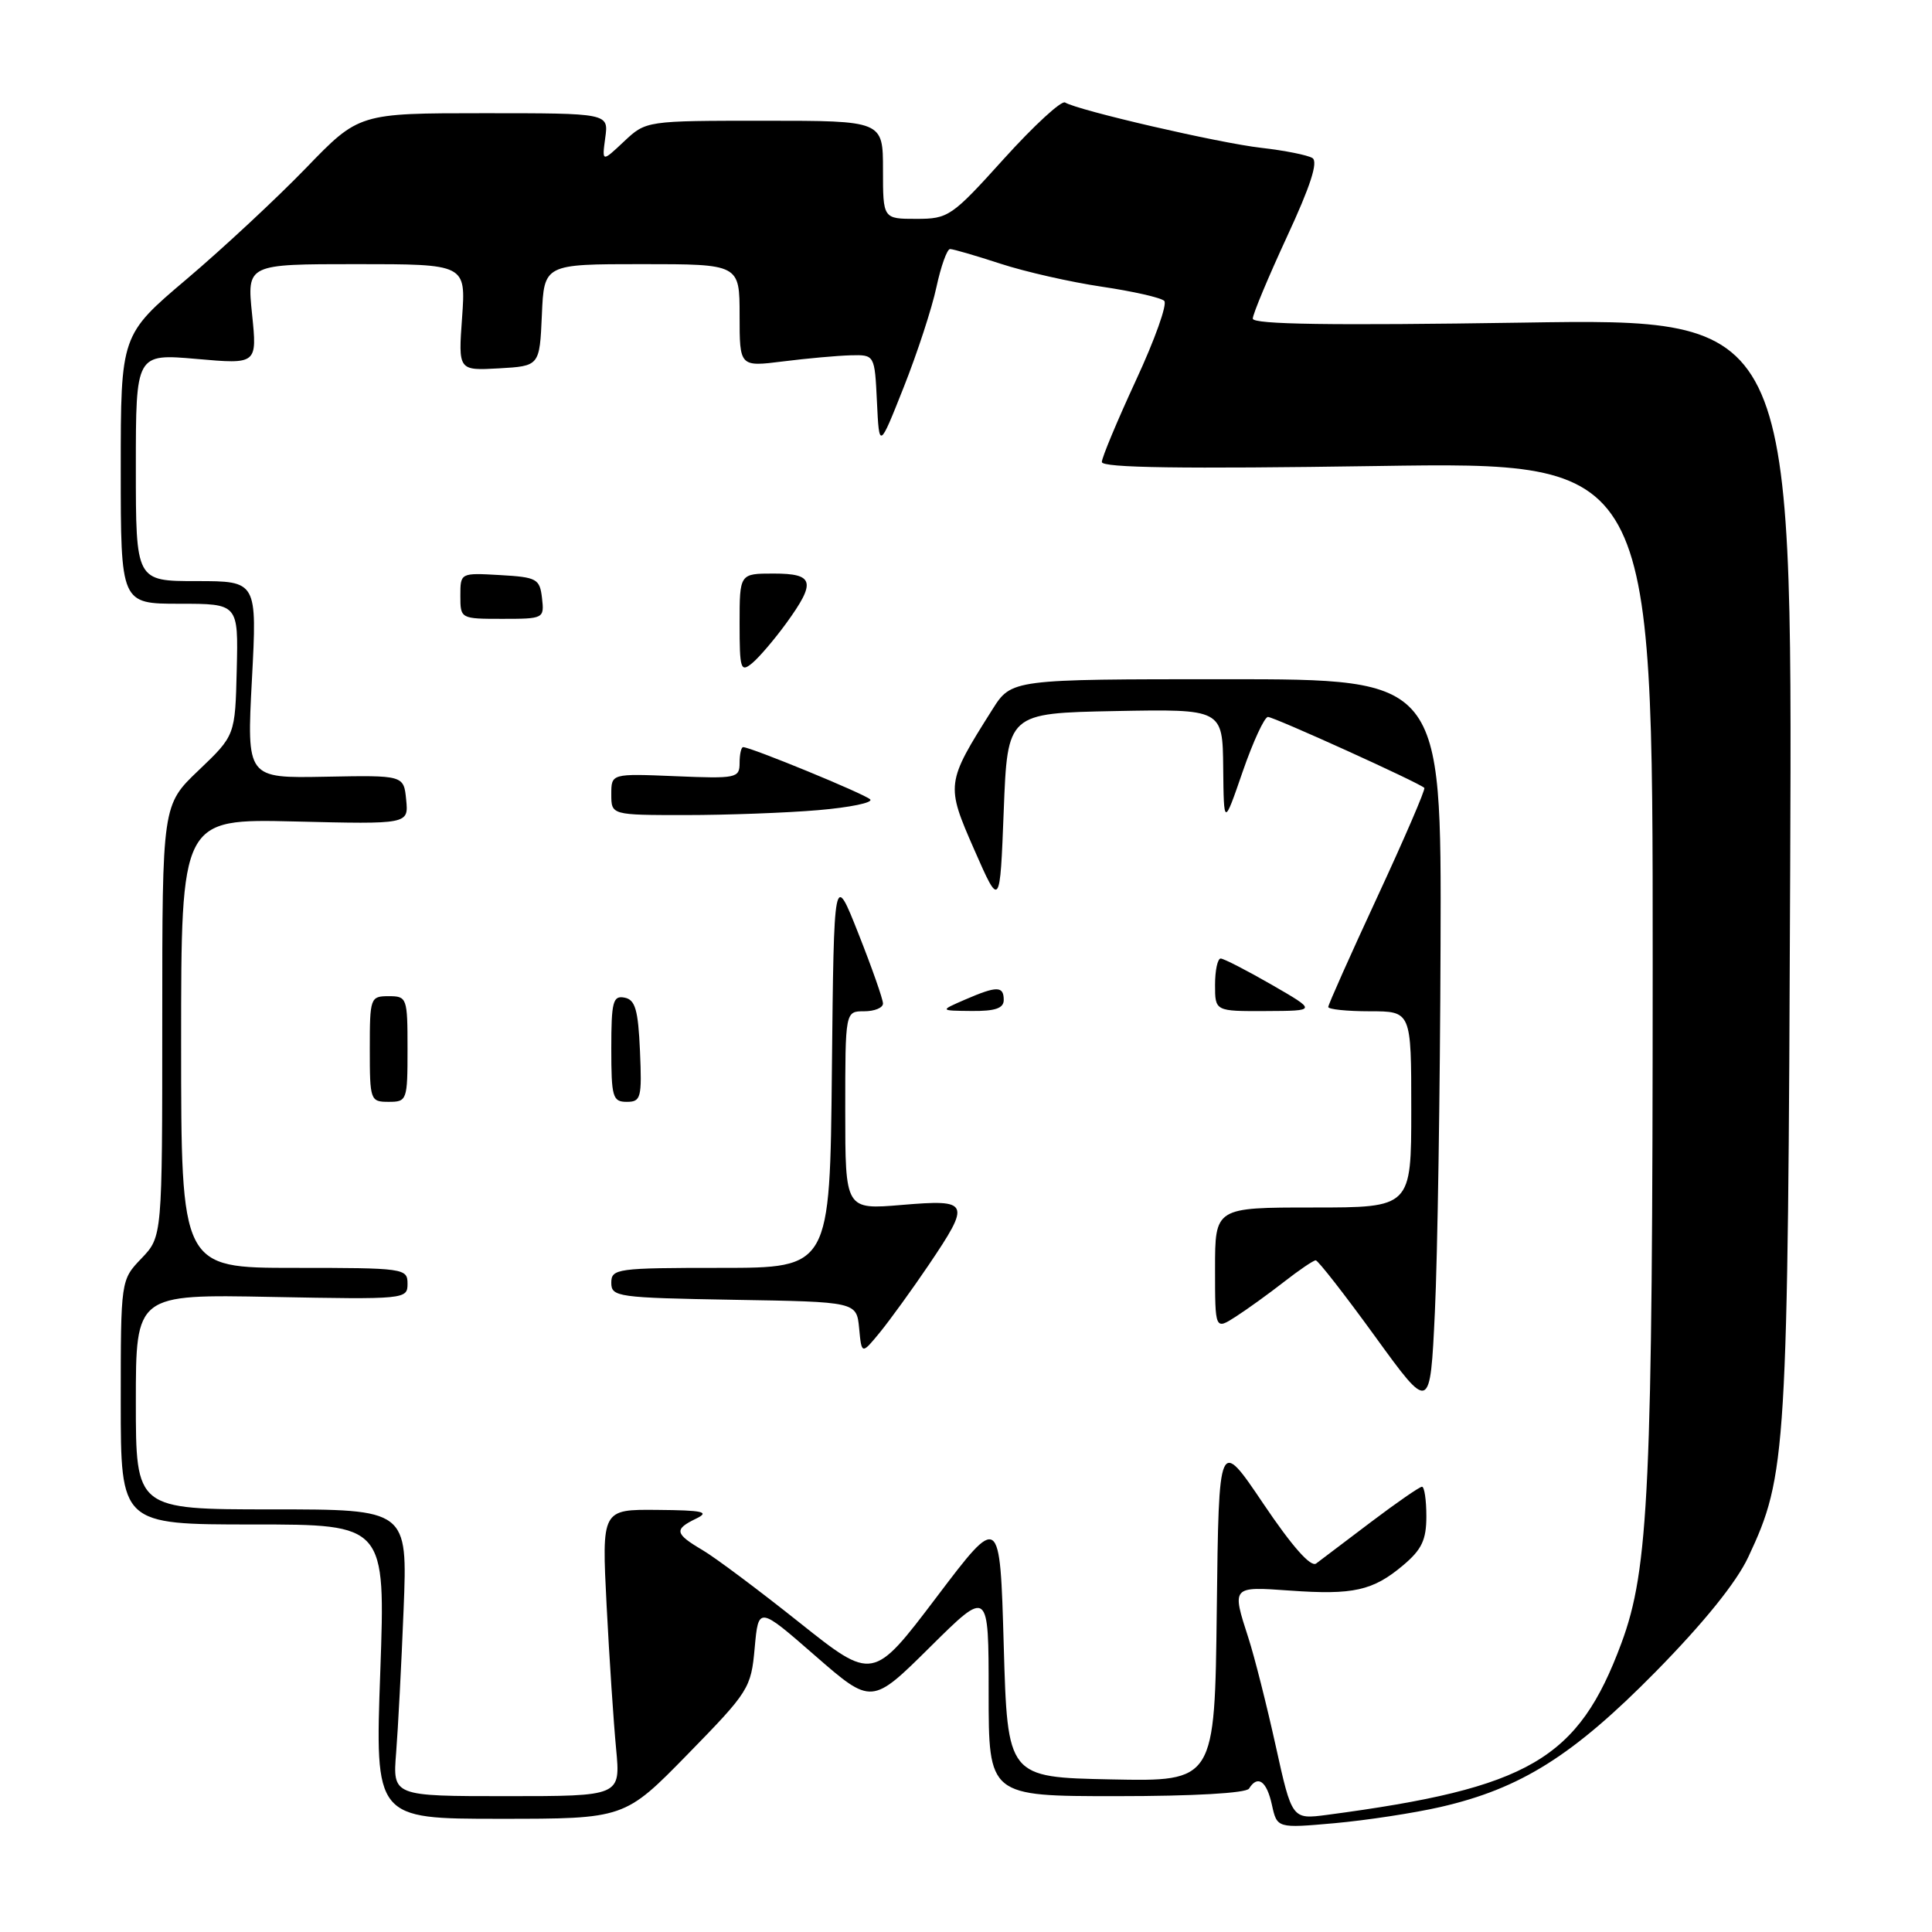<?xml version="1.0" encoding="UTF-8" standalone="no"?>
<!DOCTYPE svg PUBLIC "-//W3C//DTD SVG 1.1//EN" "http://www.w3.org/Graphics/SVG/1.1/DTD/svg11.dtd" >
<svg xmlns="http://www.w3.org/2000/svg" xmlns:xlink="http://www.w3.org/1999/xlink" version="1.1" viewBox="0 0 256 256">
 <g >
 <path fill="currentColor"
d=" M 190.90 239.43 C 201.51 236.99 208.44 232.63 219.37 221.53 C 225.76 215.03 230.08 209.68 231.65 206.33 C 236.75 195.45 236.90 192.88 237.21 114.84 C 237.50 42.19 237.50 42.19 201.75 42.75 C 176.42 43.14 166.00 42.99 166.00 42.22 C 166.00 41.63 168.04 36.76 170.52 31.39 C 173.65 24.65 174.69 21.43 173.90 20.94 C 173.27 20.55 170.22 19.94 167.13 19.59 C 161.56 18.96 142.83 14.63 141.13 13.58 C 140.65 13.28 137.01 16.63 133.04 21.02 C 126.11 28.70 125.67 29.00 121.42 29.00 C 117.00 29.00 117.00 29.00 117.00 22.50 C 117.00 16.00 117.00 16.00 101.30 16.00 C 85.61 16.00 85.61 16.00 82.68 18.75 C 79.76 21.50 79.76 21.50 80.20 18.25 C 80.65 15.00 80.65 15.00 64.11 15.00 C 47.56 15.00 47.56 15.00 40.53 22.28 C 36.66 26.28 29.56 32.89 24.75 36.97 C 16.00 44.38 16.00 44.38 16.00 62.19 C 16.00 80.00 16.00 80.00 23.79 80.00 C 31.58 80.00 31.58 80.00 31.37 88.73 C 31.16 97.45 31.16 97.45 26.33 102.06 C 21.50 106.66 21.50 106.66 21.50 135.26 C 21.50 163.86 21.50 163.86 18.75 166.74 C 16.00 169.61 16.00 169.61 16.00 185.80 C 16.00 202.00 16.00 202.00 33.54 202.00 C 51.08 202.00 51.08 202.00 50.39 221.50 C 49.69 241.00 49.69 241.00 66.23 241.00 C 82.76 241.00 82.76 241.00 91.13 232.44 C 99.23 224.15 99.52 223.70 100.00 218.36 C 100.50 212.84 100.50 212.84 108.00 219.38 C 115.50 225.91 115.50 225.91 123.25 218.23 C 131.00 210.55 131.00 210.55 131.00 224.27 C 131.00 238.00 131.00 238.00 147.94 238.00 C 158.16 238.00 165.13 237.60 165.50 237.00 C 166.65 235.15 167.84 235.98 168.53 239.13 C 169.22 242.26 169.22 242.26 176.86 241.58 C 181.06 241.20 187.38 240.24 190.90 239.43 Z  M 169.03 231.30 C 167.84 225.91 166.22 219.51 165.43 217.07 C 163.20 210.18 163.18 210.21 170.92 210.76 C 179.31 211.36 181.92 210.78 185.92 207.41 C 188.39 205.33 189.00 204.05 189.00 200.91 C 189.00 198.76 188.74 197.00 188.42 197.00 C 188.11 197.00 185.07 199.10 181.67 201.67 C 178.28 204.24 175.00 206.71 174.40 207.17 C 173.69 207.71 171.22 204.92 167.40 199.25 C 161.50 190.50 161.50 190.50 161.23 213.28 C 160.96 236.06 160.96 236.06 147.23 235.78 C 133.50 235.50 133.50 235.50 133.00 218.02 C 132.50 200.53 132.50 200.53 124.09 211.64 C 115.67 222.75 115.67 222.75 105.91 214.98 C 100.54 210.70 94.77 206.38 93.08 205.39 C 89.40 203.22 89.29 202.65 92.25 201.22 C 94.09 200.33 93.17 200.12 87.11 200.07 C 79.73 200.00 79.73 200.00 80.38 212.75 C 80.74 219.76 81.31 228.31 81.64 231.75 C 82.23 238.00 82.23 238.00 67.13 238.00 C 52.03 238.00 52.03 238.00 52.49 232.25 C 52.74 229.09 53.19 220.54 53.48 213.25 C 54.01 200.00 54.01 200.00 36.00 200.00 C 18.00 200.00 18.00 200.00 18.00 185.75 C 18.00 171.50 18.00 171.50 36.00 171.85 C 53.72 172.19 54.00 172.16 54.00 170.10 C 54.00 168.06 53.56 168.00 39.00 168.00 C 24.00 168.00 24.00 168.00 24.00 138.24 C 24.00 108.49 24.00 108.49 39.07 108.85 C 54.14 109.22 54.14 109.22 53.82 105.97 C 53.50 102.72 53.50 102.72 43.10 102.92 C 32.69 103.12 32.69 103.12 33.38 90.06 C 34.07 77.00 34.07 77.00 26.04 77.00 C 18.00 77.00 18.00 77.00 18.00 61.93 C 18.00 46.86 18.00 46.86 26.04 47.56 C 34.08 48.27 34.08 48.27 33.40 41.63 C 32.72 35.00 32.72 35.00 47.23 35.00 C 61.73 35.00 61.73 35.00 61.23 42.06 C 60.72 49.11 60.72 49.11 66.11 48.81 C 71.50 48.50 71.50 48.50 71.80 41.75 C 72.09 35.00 72.09 35.00 85.05 35.00 C 98.00 35.00 98.00 35.00 98.00 41.80 C 98.00 48.61 98.00 48.61 103.75 47.89 C 106.91 47.49 110.94 47.13 112.70 47.08 C 115.90 47.00 115.90 47.00 116.20 53.25 C 116.50 59.50 116.50 59.50 119.75 51.30 C 121.54 46.79 123.49 40.83 124.08 38.05 C 124.68 35.27 125.49 33.00 125.89 33.00 C 126.29 33.00 129.29 33.87 132.56 34.94 C 135.83 36.01 141.87 37.38 146.00 37.99 C 150.12 38.60 153.84 39.44 154.27 39.87 C 154.70 40.30 153.01 45.03 150.52 50.39 C 148.04 55.76 146.00 60.63 146.00 61.22 C 146.00 61.99 156.65 62.14 182.50 61.75 C 219.00 61.20 219.00 61.20 218.99 127.85 C 218.98 197.17 218.49 207.92 214.84 217.74 C 209.13 233.14 202.63 236.93 175.84 240.48 C 171.19 241.09 171.19 241.09 169.03 231.30 Z  M 190.88 125.25 C 191.00 90.00 191.00 90.00 162.51 90.00 C 134.03 90.00 134.03 90.00 131.49 94.02 C 125.34 103.76 125.31 103.96 129.10 112.60 C 132.50 120.34 132.50 120.34 133.00 107.42 C 133.50 94.50 133.50 94.50 147.75 94.22 C 162.00 93.95 162.00 93.95 162.08 101.72 C 162.16 109.50 162.16 109.50 164.66 102.25 C 166.04 98.26 167.55 95.00 168.01 95.00 C 168.82 95.00 188.06 103.72 188.73 104.40 C 188.91 104.57 186.12 111.05 182.53 118.79 C 178.94 126.53 176.00 133.12 176.00 133.43 C 176.00 133.74 178.47 134.00 181.50 134.00 C 187.00 134.00 187.00 134.00 187.00 147.00 C 187.00 160.00 187.00 160.00 174.00 160.00 C 161.00 160.00 161.00 160.00 161.00 168.12 C 161.00 176.23 161.00 176.23 163.75 174.46 C 165.26 173.49 168.14 171.41 170.14 169.85 C 172.15 168.28 174.04 167.00 174.34 167.00 C 174.64 167.00 178.18 171.53 182.20 177.08 C 189.50 187.15 189.50 187.15 190.13 173.83 C 190.48 166.50 190.82 144.64 190.88 125.25 Z  M 123.04 167.64 C 128.68 159.28 128.52 158.90 119.50 159.66 C 112.00 160.29 112.00 160.29 112.00 147.15 C 112.00 134.00 112.00 134.00 114.50 134.00 C 115.88 134.00 117.00 133.54 117.00 132.97 C 117.00 132.40 115.54 128.24 113.75 123.72 C 110.50 115.50 110.50 115.50 110.23 141.75 C 109.97 168.00 109.97 168.00 95.48 168.00 C 81.73 168.00 81.00 168.10 81.00 169.98 C 81.00 171.85 81.83 171.96 97.25 172.23 C 113.50 172.50 113.50 172.50 113.84 176.00 C 114.17 179.50 114.17 179.50 116.63 176.50 C 117.97 174.85 120.86 170.86 123.04 167.64 Z  M 54.00 139.00 C 54.00 132.20 53.93 132.00 51.50 132.00 C 49.07 132.00 49.00 132.20 49.00 139.00 C 49.00 145.80 49.07 146.00 51.50 146.00 C 53.93 146.00 54.00 145.80 54.00 139.00 Z  M 84.80 139.26 C 84.56 133.78 84.17 132.46 82.75 132.19 C 81.22 131.89 81.00 132.73 81.00 138.93 C 81.00 145.39 81.18 146.00 83.05 146.00 C 84.93 146.00 85.07 145.48 84.80 139.26 Z  M 133.00 132.50 C 133.00 130.63 132.10 130.62 127.86 132.46 C 124.50 133.92 124.50 133.92 128.75 133.96 C 131.88 133.99 133.00 133.60 133.00 132.50 Z  M 168.50 130.48 C 165.20 128.58 162.16 127.02 161.75 127.01 C 161.34 127.01 161.00 128.57 161.00 130.50 C 161.00 134.00 161.00 134.00 167.75 133.97 C 174.50 133.94 174.50 133.94 168.50 130.48 Z  M 108.40 107.35 C 112.63 106.99 115.74 106.35 115.30 105.92 C 114.55 105.19 99.49 99.00 98.47 99.00 C 98.21 99.00 98.00 99.95 98.00 101.10 C 98.00 103.10 97.58 103.19 89.50 102.85 C 81.00 102.50 81.00 102.50 81.00 105.25 C 81.00 108.00 81.00 108.00 90.85 108.00 C 96.27 108.00 104.16 107.71 108.40 107.35 Z  M 104.17 82.60 C 108.17 77.09 107.89 76.00 102.50 76.00 C 98.00 76.00 98.00 76.00 98.00 82.62 C 98.00 88.69 98.14 89.13 99.67 87.87 C 100.58 87.12 102.61 84.74 104.17 82.60 Z  M 71.82 79.25 C 71.52 76.69 71.15 76.48 66.25 76.20 C 61.00 75.90 61.00 75.90 61.00 78.95 C 61.00 81.99 61.03 82.00 66.57 82.00 C 72.05 82.00 72.13 81.96 71.82 79.25 Z "/>
</g>
</svg>
